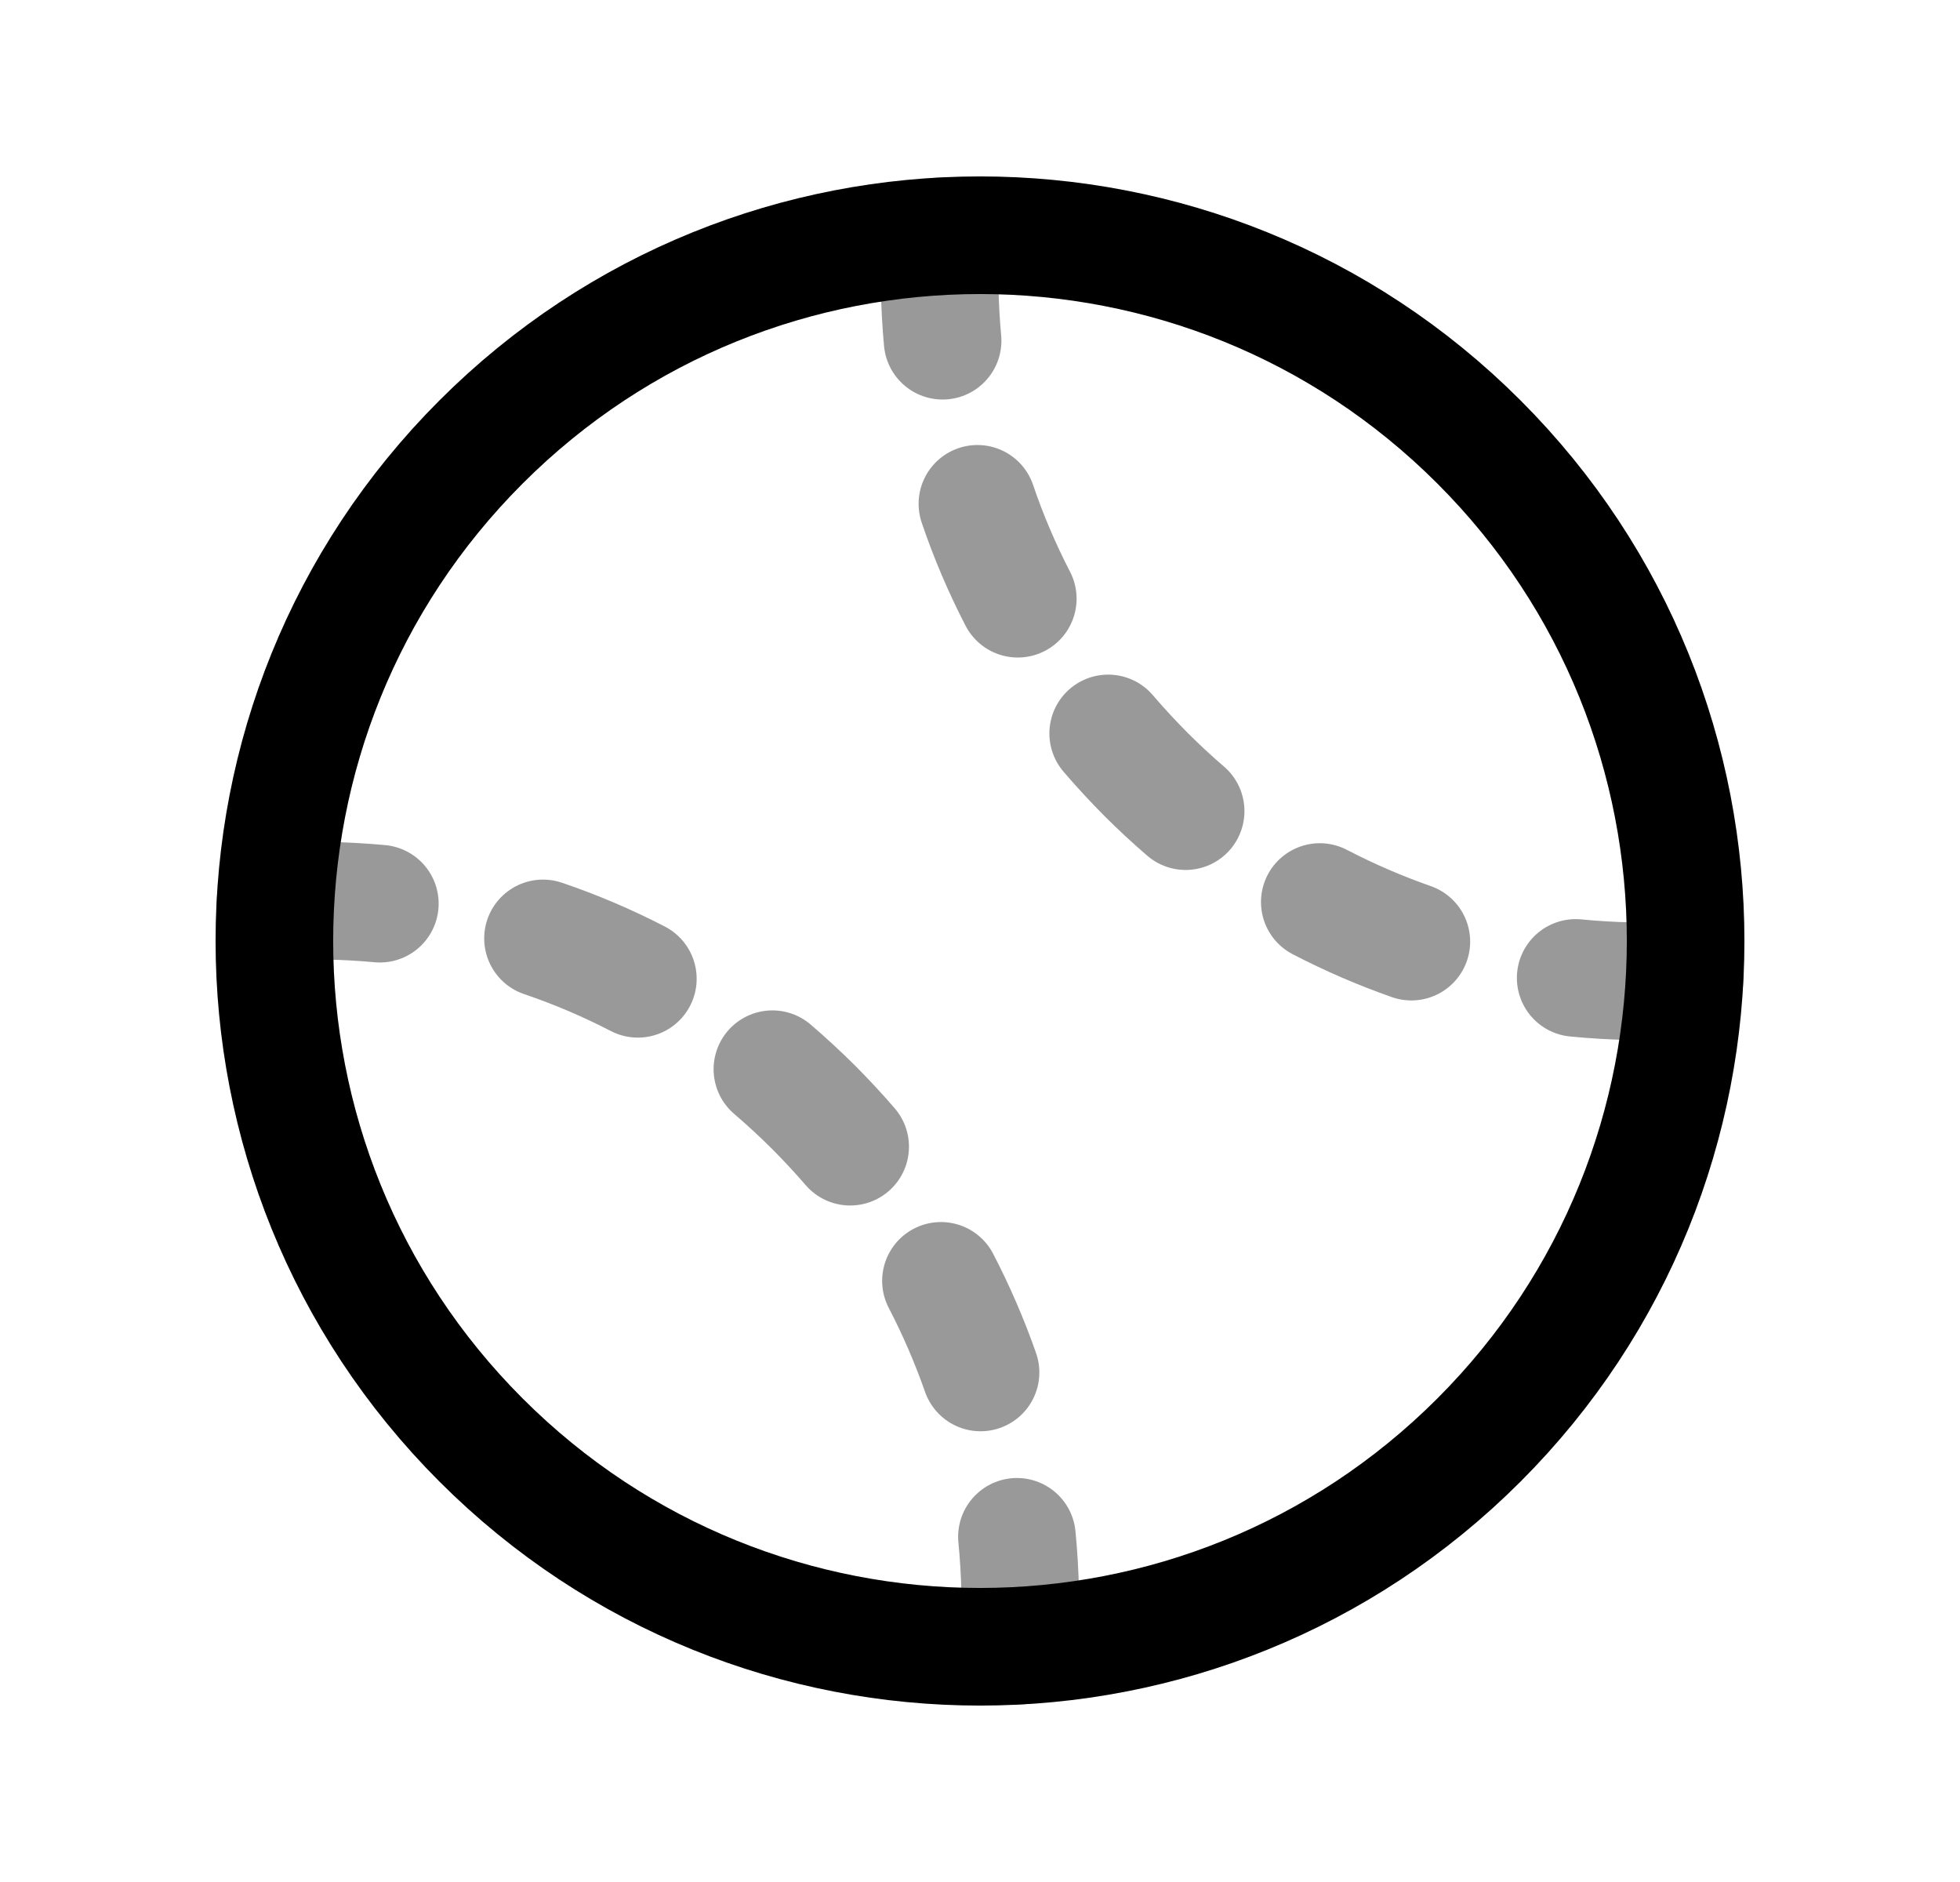 <svg width="25" height="24" viewBox="0 0 25 24" fill="none" xmlns="http://www.w3.org/2000/svg">
<path d="M18.864 18.364C15.349 21.879 9.651 21.879 6.136 18.364C2.621 14.849 2.621 9.151 6.136 5.636C9.651 2.121 15.349 2.121 18.864 5.636C22.379 9.151 22.379 14.849 18.864 18.364Z" stroke="black" stroke-width="1.5" stroke-linecap="round" stroke-linejoin="round"/>
<path opacity="0.4" d="M20.098 12.471C20.559 12.516 21.023 12.526 21.486 12.501" stroke="black" stroke-width="1.5" stroke-linecap="round" stroke-linejoin="round"/>
<path opacity="0.4" d="M11.998 3.014C11.974 3.457 11.982 3.902 12.023 4.345" stroke="black" stroke-width="1.5" stroke-linecap="round" stroke-linejoin="round"/>
<path opacity="0.4" d="M12.467 6.425C12.607 6.838 12.779 7.242 12.982 7.635" stroke="black" stroke-width="1.5" stroke-linecap="round" stroke-linejoin="round"/>
<path opacity="0.4" d="M14.135 9.353C14.289 9.533 14.451 9.708 14.621 9.879C14.784 10.041 14.951 10.197 15.123 10.344" stroke="black" stroke-width="1.5" stroke-linecap="round" stroke-linejoin="round"/>
<path opacity="0.4" d="M16.834 11.503C17.213 11.7 17.603 11.868 18.002 12.008" stroke="black" stroke-width="1.5" stroke-linecap="round" stroke-linejoin="round"/>
<path opacity="0.4" d="M12.971 19.598C13.016 20.059 13.026 20.523 13.001 20.986" stroke="black" stroke-width="1.5" stroke-linecap="round" stroke-linejoin="round"/>
<path opacity="0.4" d="M3.514 11.499C3.957 11.475 4.402 11.483 4.845 11.524" stroke="black" stroke-width="1.5" stroke-linecap="round" stroke-linejoin="round"/>
<path opacity="0.4" d="M6.926 11.967C7.339 12.107 7.743 12.279 8.136 12.482" stroke="black" stroke-width="1.5" stroke-linecap="round" stroke-linejoin="round"/>
<path opacity="0.4" d="M9.852 13.635C10.032 13.789 10.207 13.951 10.378 14.121C10.54 14.284 10.696 14.451 10.844 14.623" stroke="black" stroke-width="1.5" stroke-linecap="round" stroke-linejoin="round"/>
<path opacity="0.4" d="M12.002 16.334C12.199 16.713 12.367 17.103 12.507 17.502" stroke="black" stroke-width="1.5" stroke-linecap="round" stroke-linejoin="round"/>
</svg>